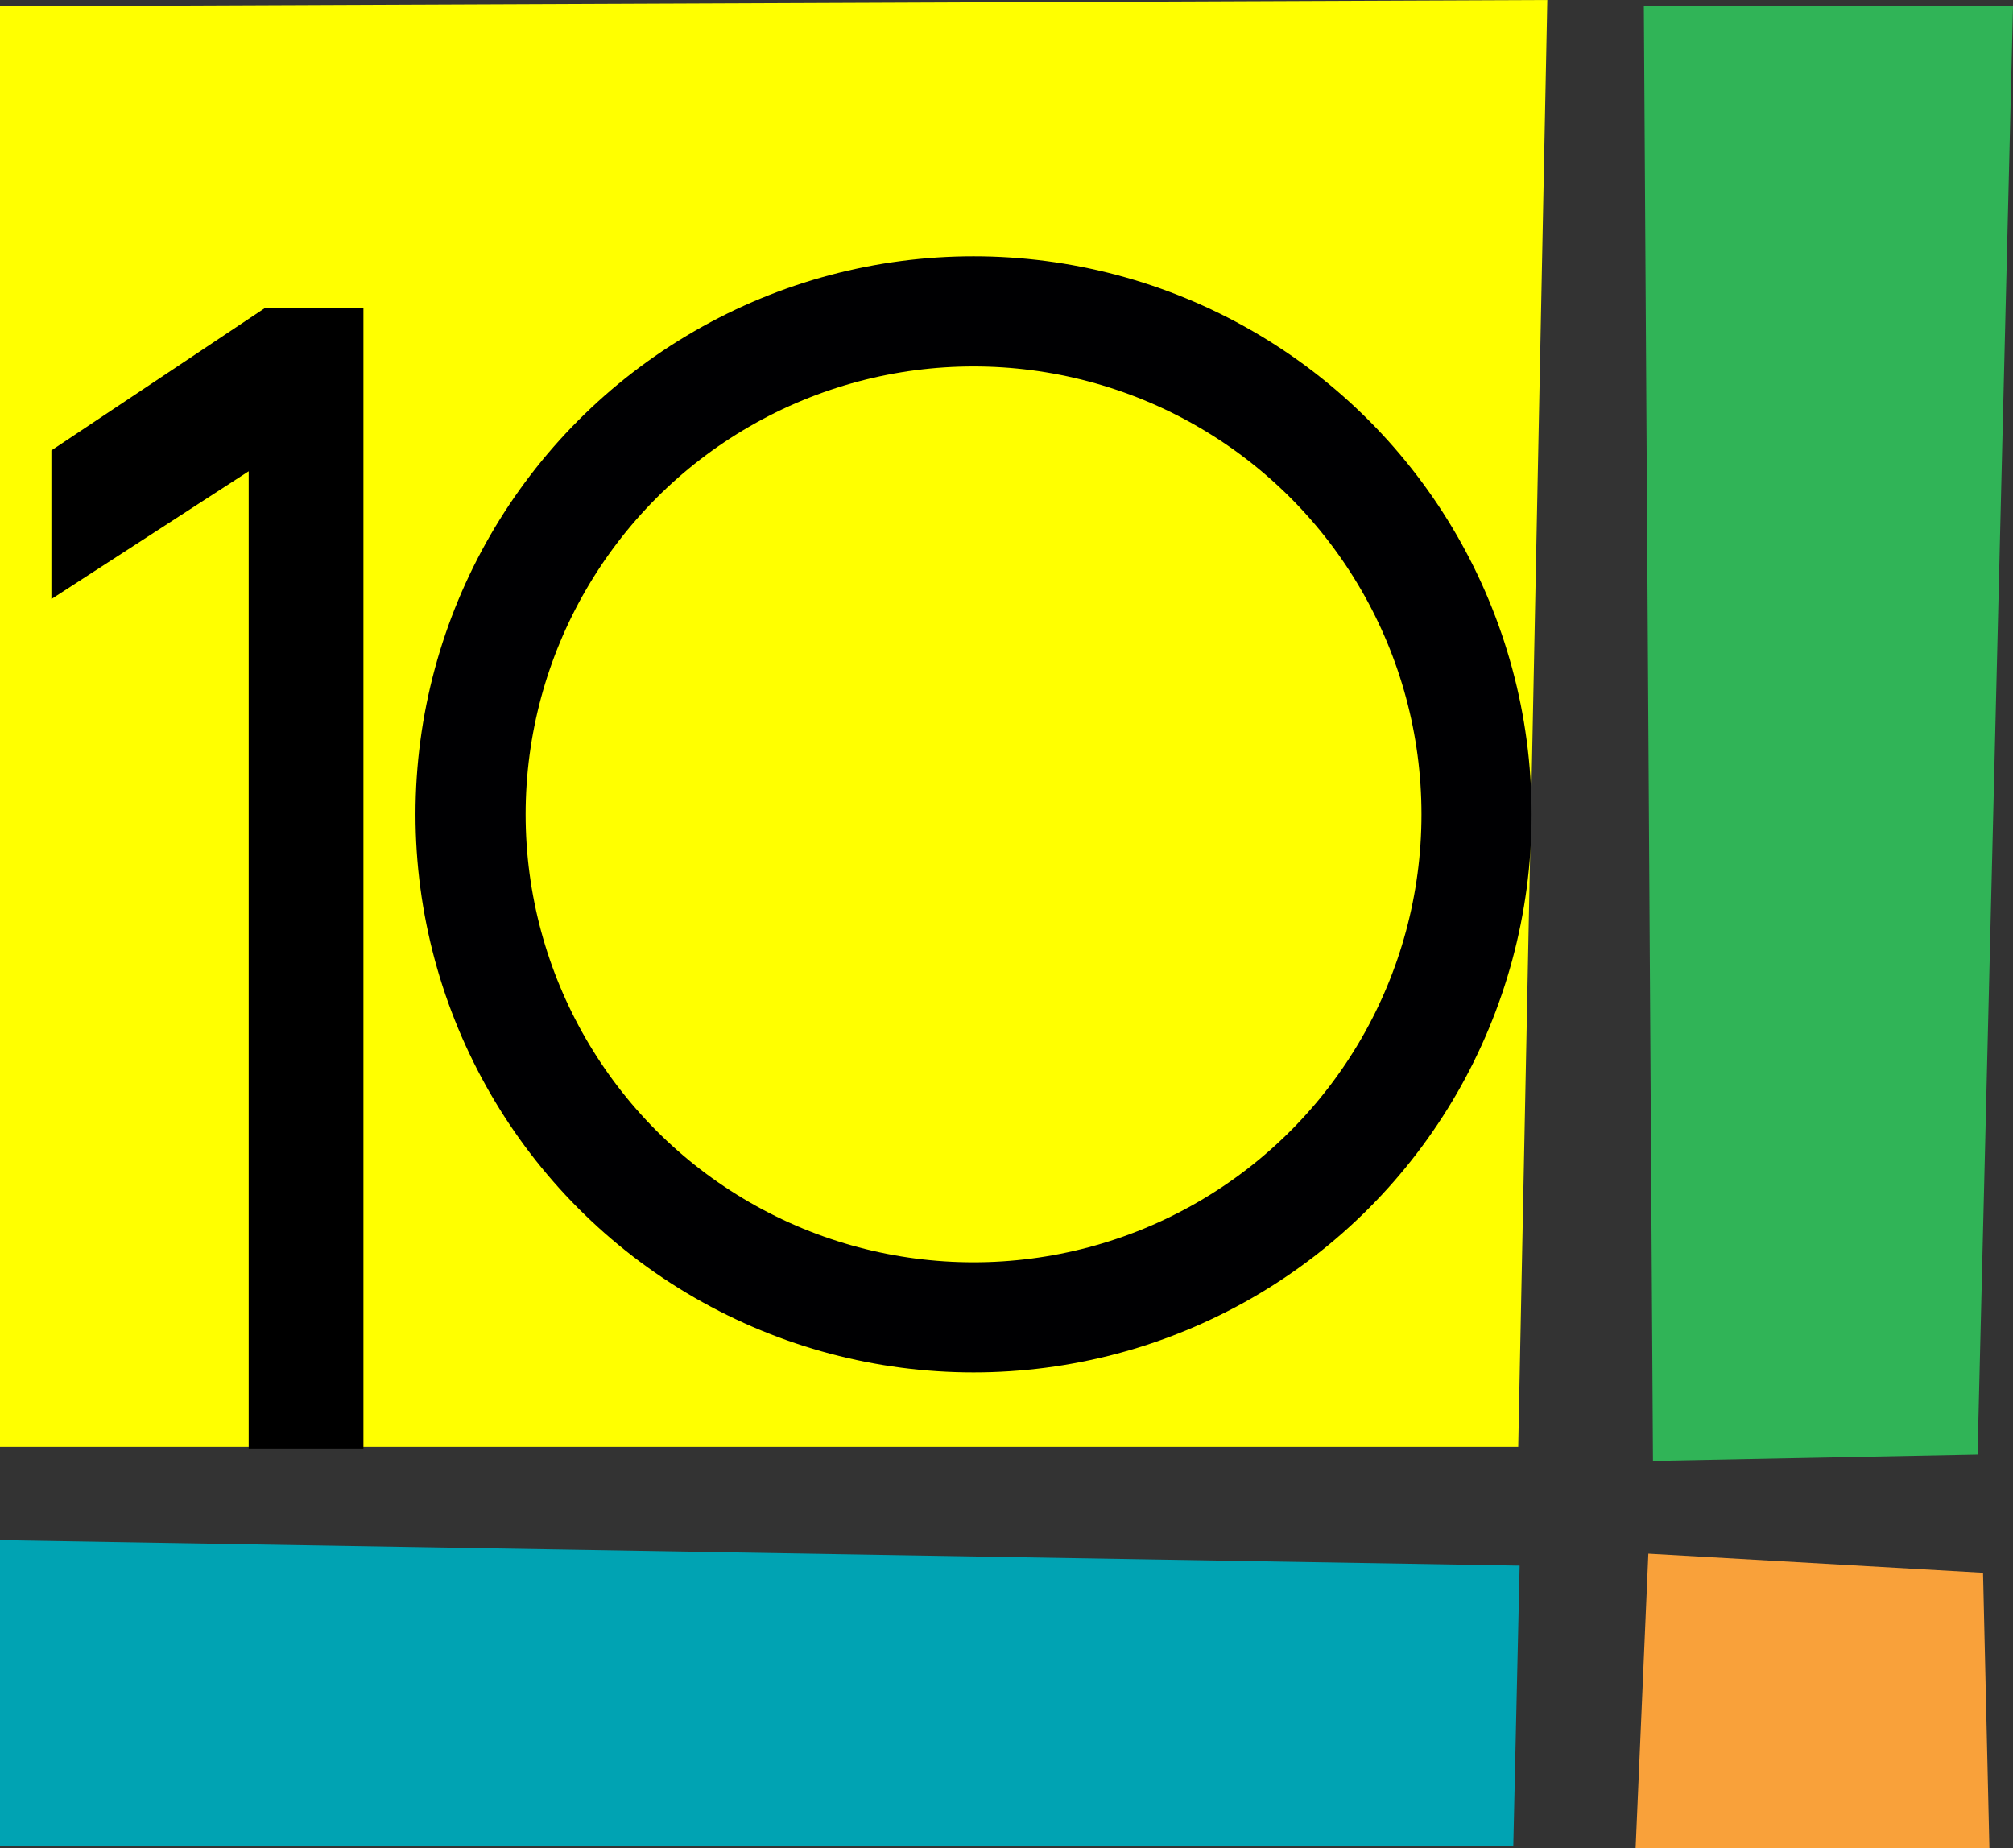 <?xml version="1.0" encoding="UTF-8" standalone="no"?>
<!-- Created with Inkscape (http://www.inkscape.org/) -->

<svg
   xmlns:dc="http://purl.org/dc/elements/1.1/"
   xmlns:cc="http://creativecommons.org/ns#"
   xmlns:rdf="http://www.w3.org/1999/02/22-rdf-syntax-ns#"
   xmlns:svg="http://www.w3.org/2000/svg"
   xmlns="http://www.w3.org/2000/svg"
   xmlns:xlink="http://www.w3.org/1999/xlink"
   xmlns:sodipodi="http://sodipodi.sourceforge.net/DTD/sodipodi-0.dtd"
   xmlns:inkscape="http://www.inkscape.org/namespaces/inkscape"
   width="1352.036mm"
   height="1241.282mm"
   viewBox="0 0 1352.036 1241.282"
   version="1.1"
   id="svg8"
   inkscape:version="0.92.1 r15371"
   sodipodi:docname="10years.svg">
  <rect x="0" y="0" width="1352.036" height="1241.282" fill="#333333" stroke="none"/>
  <defs
     id="defs2">
    <linearGradient
       inkscape:collect="always"
       id="linearGradient5993">
      <stop
         style="stop-color:#ffb600;stop-opacity:1"
         offset="0"
         id="stop5989" />
      <stop
         style="stop-color:#ffe45c;stop-opacity:1"
         offset="1"
         id="stop5991" />
    </linearGradient>
    <marker
       inkscape:stockid="Arrow1Lstart"
       orient="auto"
       refY="0"
       refX="0"
       id="Arrow1Lstart"
       style="overflow:visible"
       inkscape:isstock="true">
      <path
         id="path4653"
         d="M 0,0 5,-5 -12.5,0 5,5 Z"
         style="fill-rule:evenodd;stroke:#000000;stroke-width:1pt"
         transform="matrix(0.8,0,0,0.8,10,0)"
         inkscape:connector-curvature="0" />
    </marker>
    <inkscape:perspective
       sodipodi:type="inkscape:persp3d"
       inkscape:vp_x="634.53516 : 612.42871 : 1"
       inkscape:vp_y="843.39234 : -0.95352927 : 0"
       inkscape:vp_z="43.375753 : -1044.3915 : 1"
       inkscape:persp3d-origin="-37.535369 : 254.32771 : 1"
       id="perspective4572" />
    <inkscape:perspective
       sodipodi:type="inkscape:persp3d"
       inkscape:vp_x="746.89741 : 632.2777 : 1"
       inkscape:vp_y="1023.4291 : -0.90571826 : 0"
       inkscape:vp_z="29.544727 : -941.46778 : 1"
       inkscape:persp3d-origin="-68.638299 : 292.13229 : 1"
       id="perspective4556" />
    <inkscape:perspective
       sodipodi:type="inkscape:persp3d"
       inkscape:vp_x="627.38444 : 608.48188 : 1"
       inkscape:vp_y="833.22224 : -1.0052376 : 0"
       inkscape:vp_z="43.35359 : -1138.1852 : 1"
       inkscape:persp3d-origin="-36.581864 : 230.96161 : 1"
       id="perspective4498" />
    <linearGradient
       inkscape:collect="always"
       xlink:href="#linearGradient5993"
       id="linearGradient6027"
       x1="21.976"
       y1="53.796"
       x2="45.181"
       y2="82.973"
       gradientUnits="userSpaceOnUse" />
    <linearGradient
       inkscape:collect="always"
       xlink:href="#linearGradient5993"
       id="linearGradient6034"
       gradientUnits="userSpaceOnUse"
       x1="21.976"
       y1="53.796"
       x2="45.181"
       y2="82.973"
       gradientTransform="matrix(0.805,0,0,1.045,-156.266,-194.615)" />
    <filter
       style="color-interpolation-filters:sRGB"
       inkscape:label="Drop Shadow"
       id="filter4762">
      <feFlood
         flood-opacity="0.498"
         flood-color="rgb(0,0,0)"
         result="flood"
         id="feFlood4752" />
      <feComposite
         in="flood"
         in2="SourceGraphic"
         operator="in"
         result="composite1"
         id="feComposite4754" />
      <feGaussianBlur
         in="composite1"
         stdDeviation="1.2"
         result="blur"
         id="feGaussianBlur4756" />
      <feOffset
         dx="-0.1"
         dy="1.7"
         result="offset"
         id="feOffset4758" />
      <feComposite
         in="SourceGraphic"
         in2="offset"
         operator="over"
         result="composite2"
         id="feComposite4760" />
    </filter>
    <filter
       style="color-interpolation-filters:sRGB"
       inkscape:label="Drop Shadow"
       id="filter5007">
      <feFlood
         flood-opacity="0.498"
         flood-color="rgb(0,0,0)"
         result="flood"
         id="feFlood4997" />
      <feComposite
         in="flood"
         in2="SourceGraphic"
         operator="in"
         result="composite1"
         id="feComposite4999" />
      <feGaussianBlur
         in="composite1"
         stdDeviation="1.2"
         result="blur"
         id="feGaussianBlur5001" />
      <feOffset
         dx="-0.1"
         dy="0.9"
         result="offset"
         id="feOffset5003" />
      <feComposite
         in="SourceGraphic"
         in2="offset"
         operator="over"
         result="composite2"
         id="feComposite5005" />
    </filter>
  </defs>
  <sodipodi:namedview
     id="base"
     pagecolor="#ffffff"
     bordercolor="#666666"
     borderopacity="1.0"
     inkscape:pageopacity="0.0"
     inkscape:pageshadow="2"
     inkscape:zoom="0.030935921"
     inkscape:cx="-4317.7388"
     inkscape:cy="720.74132"
     inkscape:document-units="mm"
     inkscape:current-layer="g5566"
     showgrid="false"
     inkscape:snap-grids="false"
     inkscape:snap-global="false"
     fit-margin-top="0"
     fit-margin-left="0"
     fit-margin-right="0"
     fit-margin-bottom="0"
     inkscape:window-width="1632"
     inkscape:window-height="998"
     inkscape:window-x="48"
     inkscape:window-y="30"
     inkscape:window-maximized="1"
     showguides="true"
     inkscape:guide-bbox="true" />
  <g
     inkscape:label="Ebene 1"
     inkscape:groupmode="layer"
     id="layer1"
     transform="translate(3800.763,-704.328)">
    <g
       id="g5566">
      <flowRoot
         xml:space="preserve"
         id="flowRoot4792"
         style="font-style:normal;font-weight:normal;font-size:40px;line-height:125%;font-family:Sans;letter-spacing:0px;word-spacing:0px;fill:#000000;fill-opacity:1;stroke:none;stroke-width:1px;stroke-linecap:butt;stroke-linejoin:miter;stroke-opacity:1"
         transform="matrix(0.265,0,0,0.265,-105.28,-184.09)"><flowRegion
           id="flowRegion4794"><rect
             id="rect4796"
             width="22.857"
             height="914.286"
             x="-702.857"
             y="623.018" /></flowRegion><flowPara
           id="flowPara4798"></flowPara></flowRoot>      <g
         id="g5771">
        <path
           sodipodi:nodetypes="ccccc"
           inkscape:connector-curvature="0"
           id="rect5739"
           d="m -3800.763,708.605 1039.251,-4.276 -19.536,971.756 h -1019.715 z"
           style="opacity:1;fill:#ffff00;fill-opacity:1;fill-rule:nonzero;stroke:none;stroke-width:16.795;stroke-linecap:round;stroke-linejoin:round;stroke-miterlimit:4;stroke-dasharray:none;stroke-opacity:1" />
        <path
           sodipodi:nodetypes="ccccc"
           inkscape:connector-curvature="0"
           id="rect5741"
           d="m -2696.679,708.605 h 247.952 l -23.812,972.681 -218.018,4.276 z"
           style="opacity:1;fill:#30b457;fill-opacity:1;fill-rule:nonzero;stroke:none;stroke-width:17.217;stroke-linecap:round;stroke-linejoin:round;stroke-miterlimit:4;stroke-dasharray:none;stroke-opacity:1" />
        <path
           sodipodi:nodetypes="ccccc"
           inkscape:connector-curvature="0"
           id="rect5743"
           d="m -3800.763,1738.738 1020.669,17.105 -4.276,188.514 h -1016.393 z"
           style="opacity:1;fill:#00a3b3;fill-opacity:1;fill-rule:nonzero;stroke:none;stroke-width:17.695;stroke-linecap:round;stroke-linejoin:round;stroke-miterlimit:4;stroke-dasharray:none;stroke-opacity:1" />
        <path
           sodipodi:nodetypes="ccccc"
           inkscape:connector-curvature="0"
           id="rect5745"
           d="m -2693.655,1747.81 224.8,12.829 4.276,184.971 h -237.629 z"
           style="opacity:1;fill:#f9a13a;fill-opacity:1;fill-rule:nonzero;stroke:none;stroke-width:17.906;stroke-linecap:round;stroke-linejoin:round;stroke-miterlimit:4;stroke-dasharray:none;stroke-opacity:1" />
        <path
           id="text5749"
           transform="matrix(0.265,0,0,0.265,-2218.917,437.08)"
           d="m -5298.129,1789.395 -540.84,360.658 v 376.738 l 500.055,-323.904 v 2476.766 h 290.811 V 1789.395 Z"
           style="font-style:normal;font-variant:normal;font-weight:normal;font-stretch:normal;font-size:1093.64px;line-height:125%;font-family:'Andale Mono';-inkscape-font-specification:'Andale Mono, Normal';font-variant-ligatures:normal;font-variant-caps:normal;font-variant-numeric:normal;font-feature-settings:normal;text-align:start;letter-spacing:0px;word-spacing:0px;writing-mode:lr-tb;text-anchor:start;fill:#000000;fill-opacity:1;stroke:none;stroke-width:103.337px;stroke-linecap:butt;stroke-linejoin:miter;stroke-opacity:1"
           inkscape:connector-curvature="0" />
        <circle
           r="337.829"
           cy="1251.275"
           cx="-3146.877"
           id="path5759"
           style="opacity:1;fill:none;fill-opacity:1;fill-rule:nonzero;stroke:#000002;stroke-width:73.965;stroke-linecap:round;stroke-linejoin:round;stroke-miterlimit:4;stroke-dasharray:none;stroke-opacity:1" />
      </g>
    </g>
  </g>
</svg>
